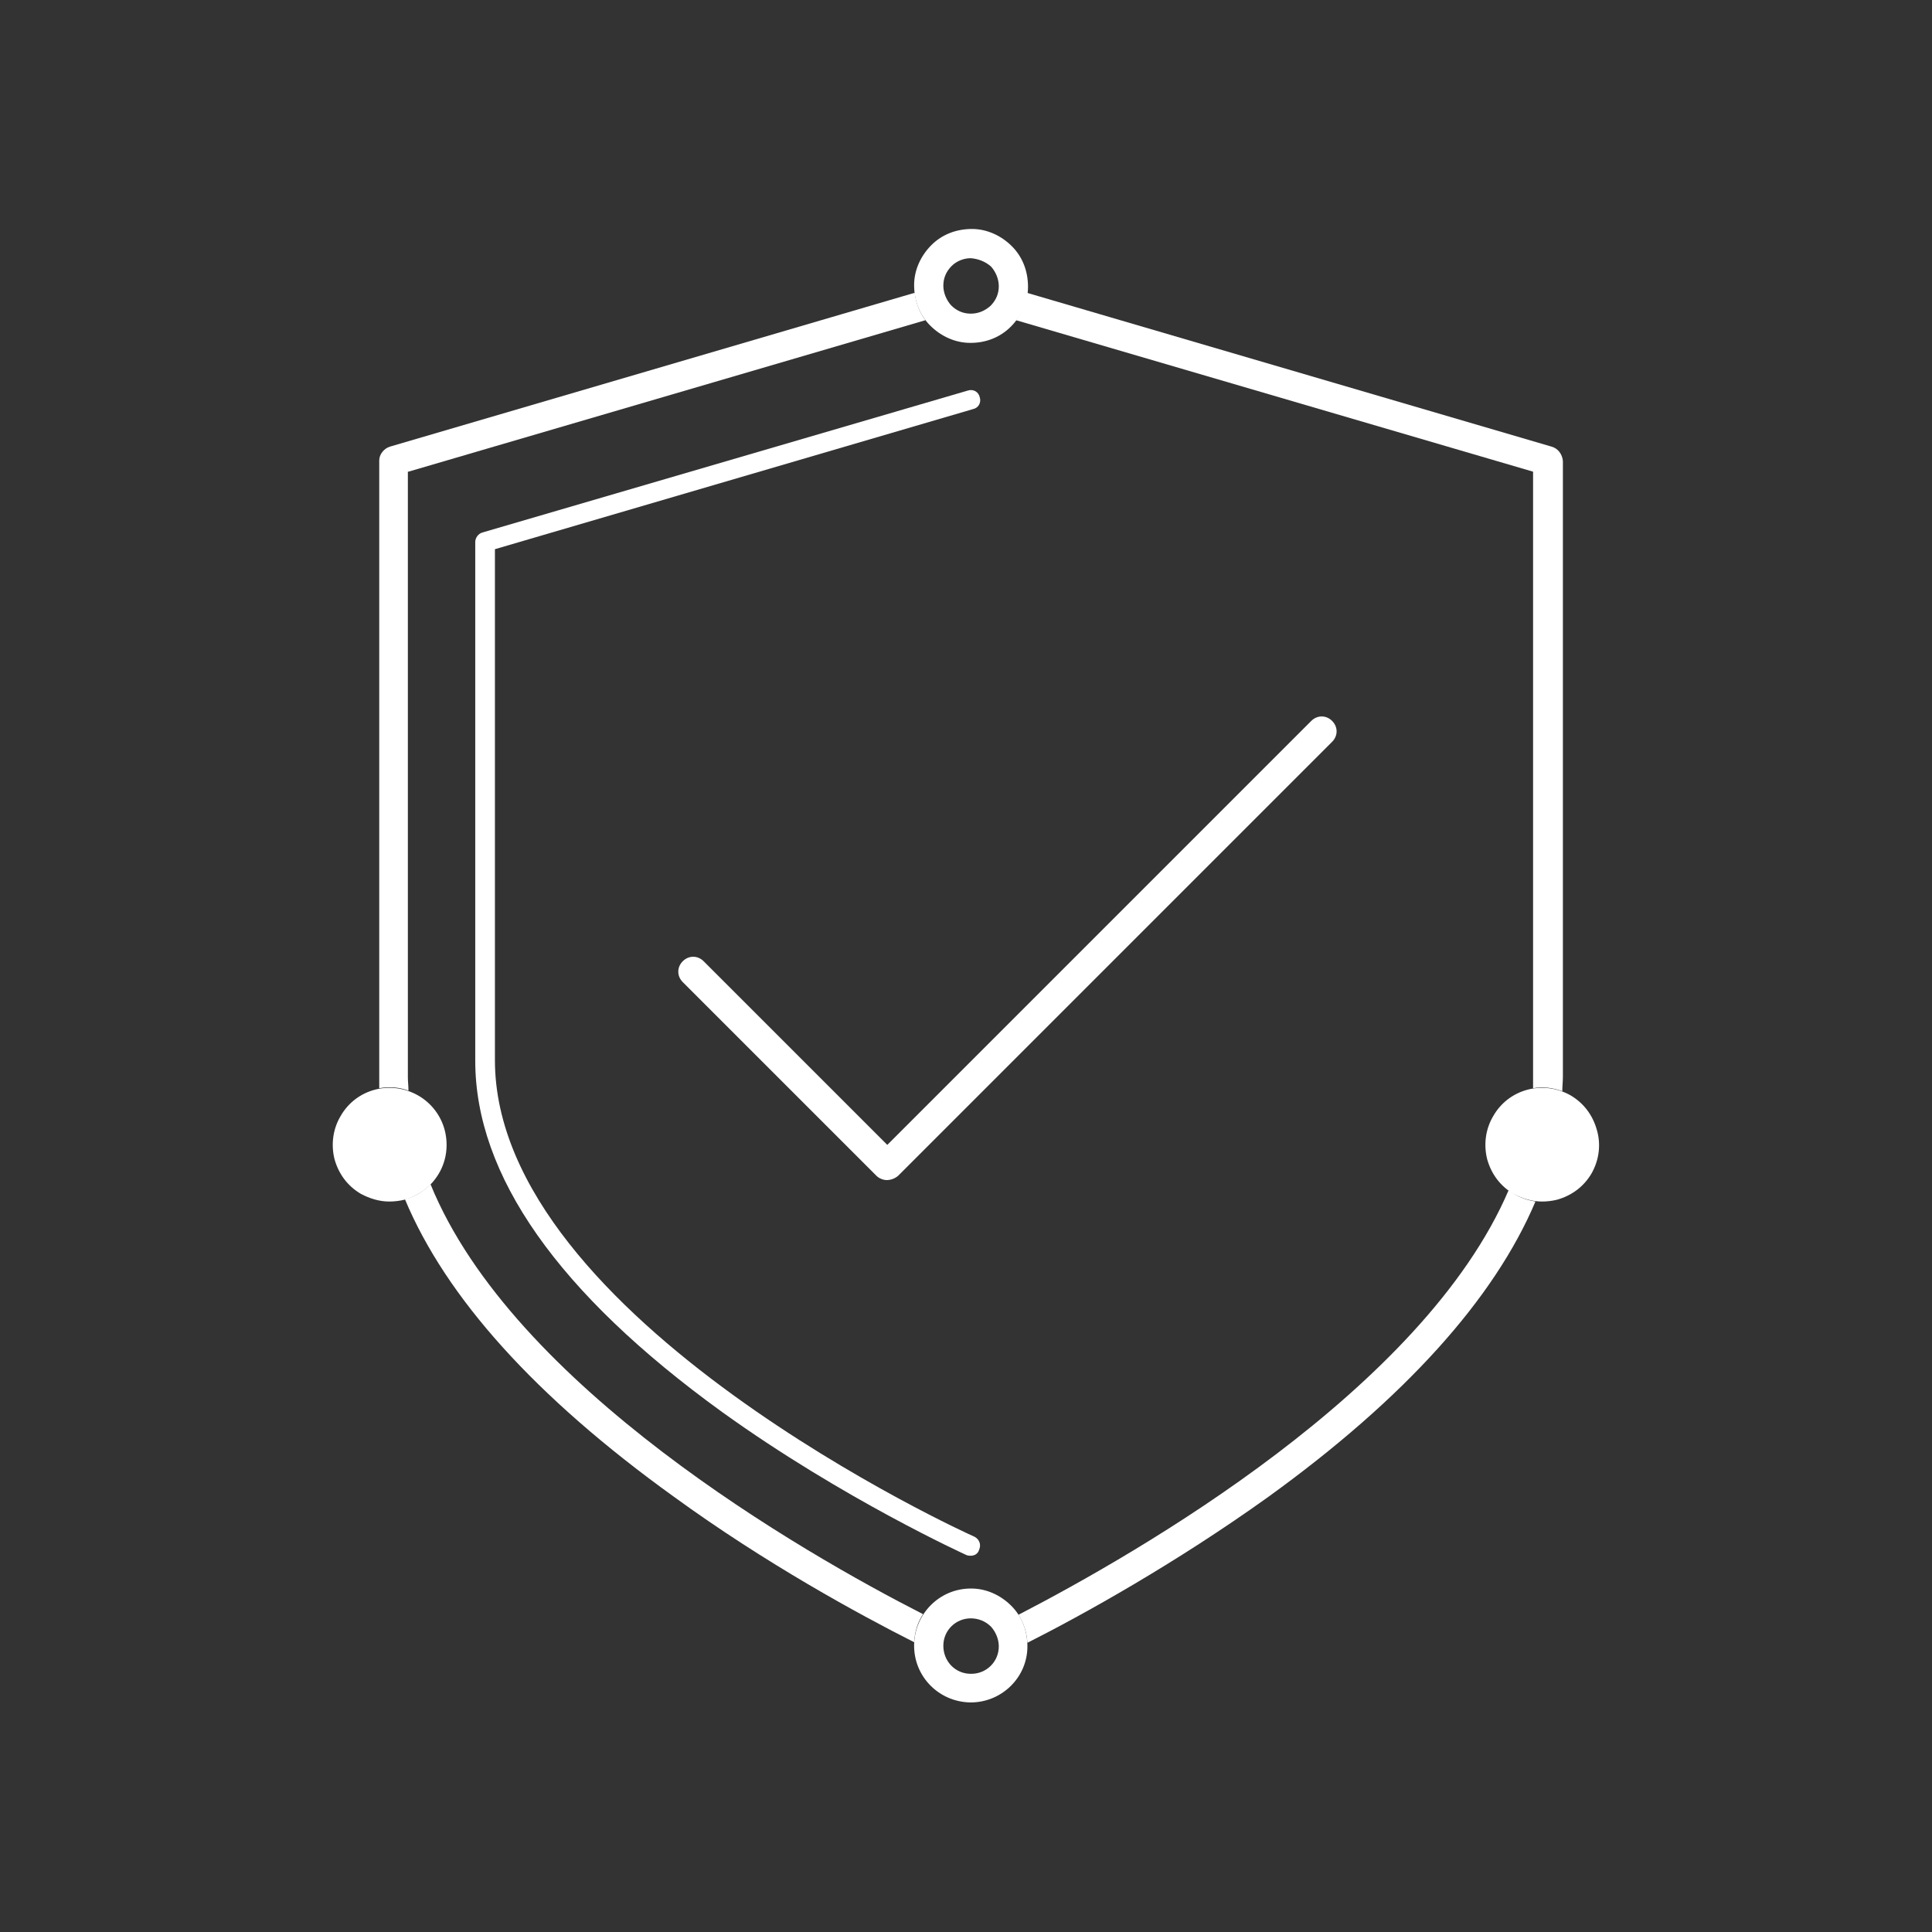 <?xml version="1.0" encoding="utf-8"?>
<svg version="1.1" id="Layer_1" xmlns="http://www.w3.org/2000/svg" xmlns:xlink="http://www.w3.org/1999/xlink" x="0px" y="0px" viewBox="0 0 500 500" enable-background="new 0 0 500 500" xml:space="preserve">
<rect x="0" y="0" width="500" height="500" fill="#333333" stroke="none"/>
<g>
	<path fill="#FFFFFF" d="M371.914,121.142"/>
	<g>
		<path fill="#FFFFFF" d="M251.234,402.623c-0.309,0-0.617,0-1.08-0.154c-0.309-0.154-31.944-14.506-63.271-37.037
			c-42.438-30.709-63.889-61.266-63.889-90.895V140.278c0-1.081,0.772-2.161,1.852-2.469l125.617-36.729
			c1.389-0.463,2.777,0.309,3.086,1.698c0.463,1.389-0.309,2.778-1.697,3.086L128.086,142.13v132.253
			c0,66.975,122.839,122.84,124.074,123.303c1.234,0.617,1.852,2.006,1.234,3.395C253.086,402.16,252.16,402.623,251.234,402.623z"
			/>
		<path fill="#FFFFFF" d="M251.234,400.154"/>
	</g>
	<path fill="#FFFFFF" d="M229.475,305.401c-0.926,0-2.006-0.463-2.623-1.081l-50.154-50.154c-1.543-1.543-1.543-3.857,0-5.4
		c1.543-1.543,3.858-1.543,5.401,0l47.531,47.531l109.722-109.723c1.544-1.543,3.858-1.543,5.401,0c1.543,1.543,1.543,3.858,0,5.401
		L232.407,304.32C231.481,305.093,230.401,305.401,229.475,305.401z"/>
	<g>
		<path fill="#FFFFFF" d="M251.234,440.586h-0.154c-8.179-0.154-14.66-6.79-14.506-14.969c0.154-8.024,6.636-14.506,14.66-14.506
			h0.154c3.858,0,7.563,1.697,10.34,4.475c2.777,2.778,4.166,6.482,4.166,10.494C265.895,434.104,259.26,440.586,251.234,440.586z
			 M251.234,418.827c-3.858,0-7.099,3.087-7.099,7.099c0,4.013,3.086,7.253,7.099,7.253c0,0,0,0,0.154,0
			c3.858,0,7.1-3.086,7.1-7.099c0-1.852-0.772-3.703-2.007-5.093C255.093,419.599,253.24,418.827,251.234,418.827L251.234,418.827z"
			/>
	</g>
	<g>
		<path fill="#FFFFFF" d="M413.271,292.438c-1.08-3.858-3.395-6.944-6.79-8.95c-7.099-4.014-16.05-1.698-20.062,5.4
			c-2.006,3.396-2.47,7.408-1.543,11.111c1.08,3.857,3.395,6.944,6.79,8.951c2.314,1.234,4.783,2.006,7.407,2.006
			c1.234,0,2.623-0.154,3.857-0.463c3.858-1.08,6.945-3.396,8.951-6.791C413.889,300.154,414.352,296.143,413.271,292.438z"/>
		<path fill="#FFFFFF" d="M108.179,283.488c-7.099-4.014-16.05-1.698-20.062,5.4c-2.006,3.396-2.469,7.408-1.543,11.111
			c1.08,3.857,3.395,6.944,6.79,8.951c2.315,1.234,4.784,2.006,7.407,2.006c1.235,0,2.624-0.154,3.858-0.463
			c3.858-1.08,6.944-3.396,8.95-6.791c2.006-3.395,2.469-7.406,1.543-11.11S111.729,285.494,108.179,283.488z"/>
	</g>
	<path fill="#FFFFFF" d="M111.42,306.481c-1.852,1.853-4.013,3.241-6.636,3.858c10.648,25.463,33.796,51.234,69.599,77.006
		c23.765,17.284,47.839,30.401,62.191,37.654c0.154-2.623,0.926-5.247,2.314-7.253C207.716,401.852,132.716,358.797,111.42,306.481z
		"/>
	<path fill="#FFFFFF" d="M391.821,308.951c-0.463-0.309-0.926-0.617-1.39-0.926c-22.067,51.543-95.833,93.826-126.852,109.876
		c1.389,2.16,2.16,4.63,2.314,7.253c14.353-7.253,38.271-20.524,62.191-37.654c35.494-25.617,58.643-51.389,69.291-76.543
		C395.524,310.648,393.519,310.031,391.821,308.951z"/>
	<g>
		<path fill="#FFFFFF" d="M251.234,88.734h-0.154c-3.858,0-7.562-1.697-10.339-4.475s-4.167-6.481-4.167-10.494
			c0-3.858,1.697-7.562,4.475-10.34s6.481-4.167,10.494-4.167c3.858,0,7.563,1.698,10.34,4.475
			c2.777,2.778,4.166,6.481,4.166,10.494c0,3.858-1.697,7.562-4.475,10.339S255.093,88.734,251.234,88.734z M251.234,66.821
			c-1.852,0-3.704,0.772-4.938,2.006c-1.389,1.389-2.161,3.086-2.161,5.093c0,1.852,0.771,3.704,2.006,5.092
			c1.389,1.389,3.086,2.161,5.092,2.161s3.704-0.771,5.093-2.006c1.389-1.389,2.161-3.086,2.161-5.092
			c0-1.852-0.772-3.704-2.007-5.093C255.093,67.747,253.24,66.976,251.234,66.821L251.234,66.821z"/>
	</g>
	<g>
		<path fill="#FFFFFF" d="M105.71,122.068L239.506,82.87c-1.543-2.006-2.469-4.475-2.778-7.099l-135.803,39.815
			c-1.543,0.463-2.778,2.006-2.778,3.549v159.567c0,0.927,0,2.007,0,2.933c2.469-0.463,5.093-0.309,7.562,0.617
			c0-1.234-0.154-2.314-0.154-3.55V122.068H105.71z"/>
		<path fill="#FFFFFF" d="M401.543,115.586L265.74,75.771c-0.309,2.624-1.234,4.938-2.777,7.099l133.797,39.198v156.635
			c0,0.927,0,2.007,0,2.933c2.469-0.463,5.092-0.154,7.562,0.771c0-1.234,0.154-2.469,0.154-3.704V119.29
			C404.321,117.593,403.24,116.049,401.543,115.586z"/>
	</g>
</g>
</svg>
